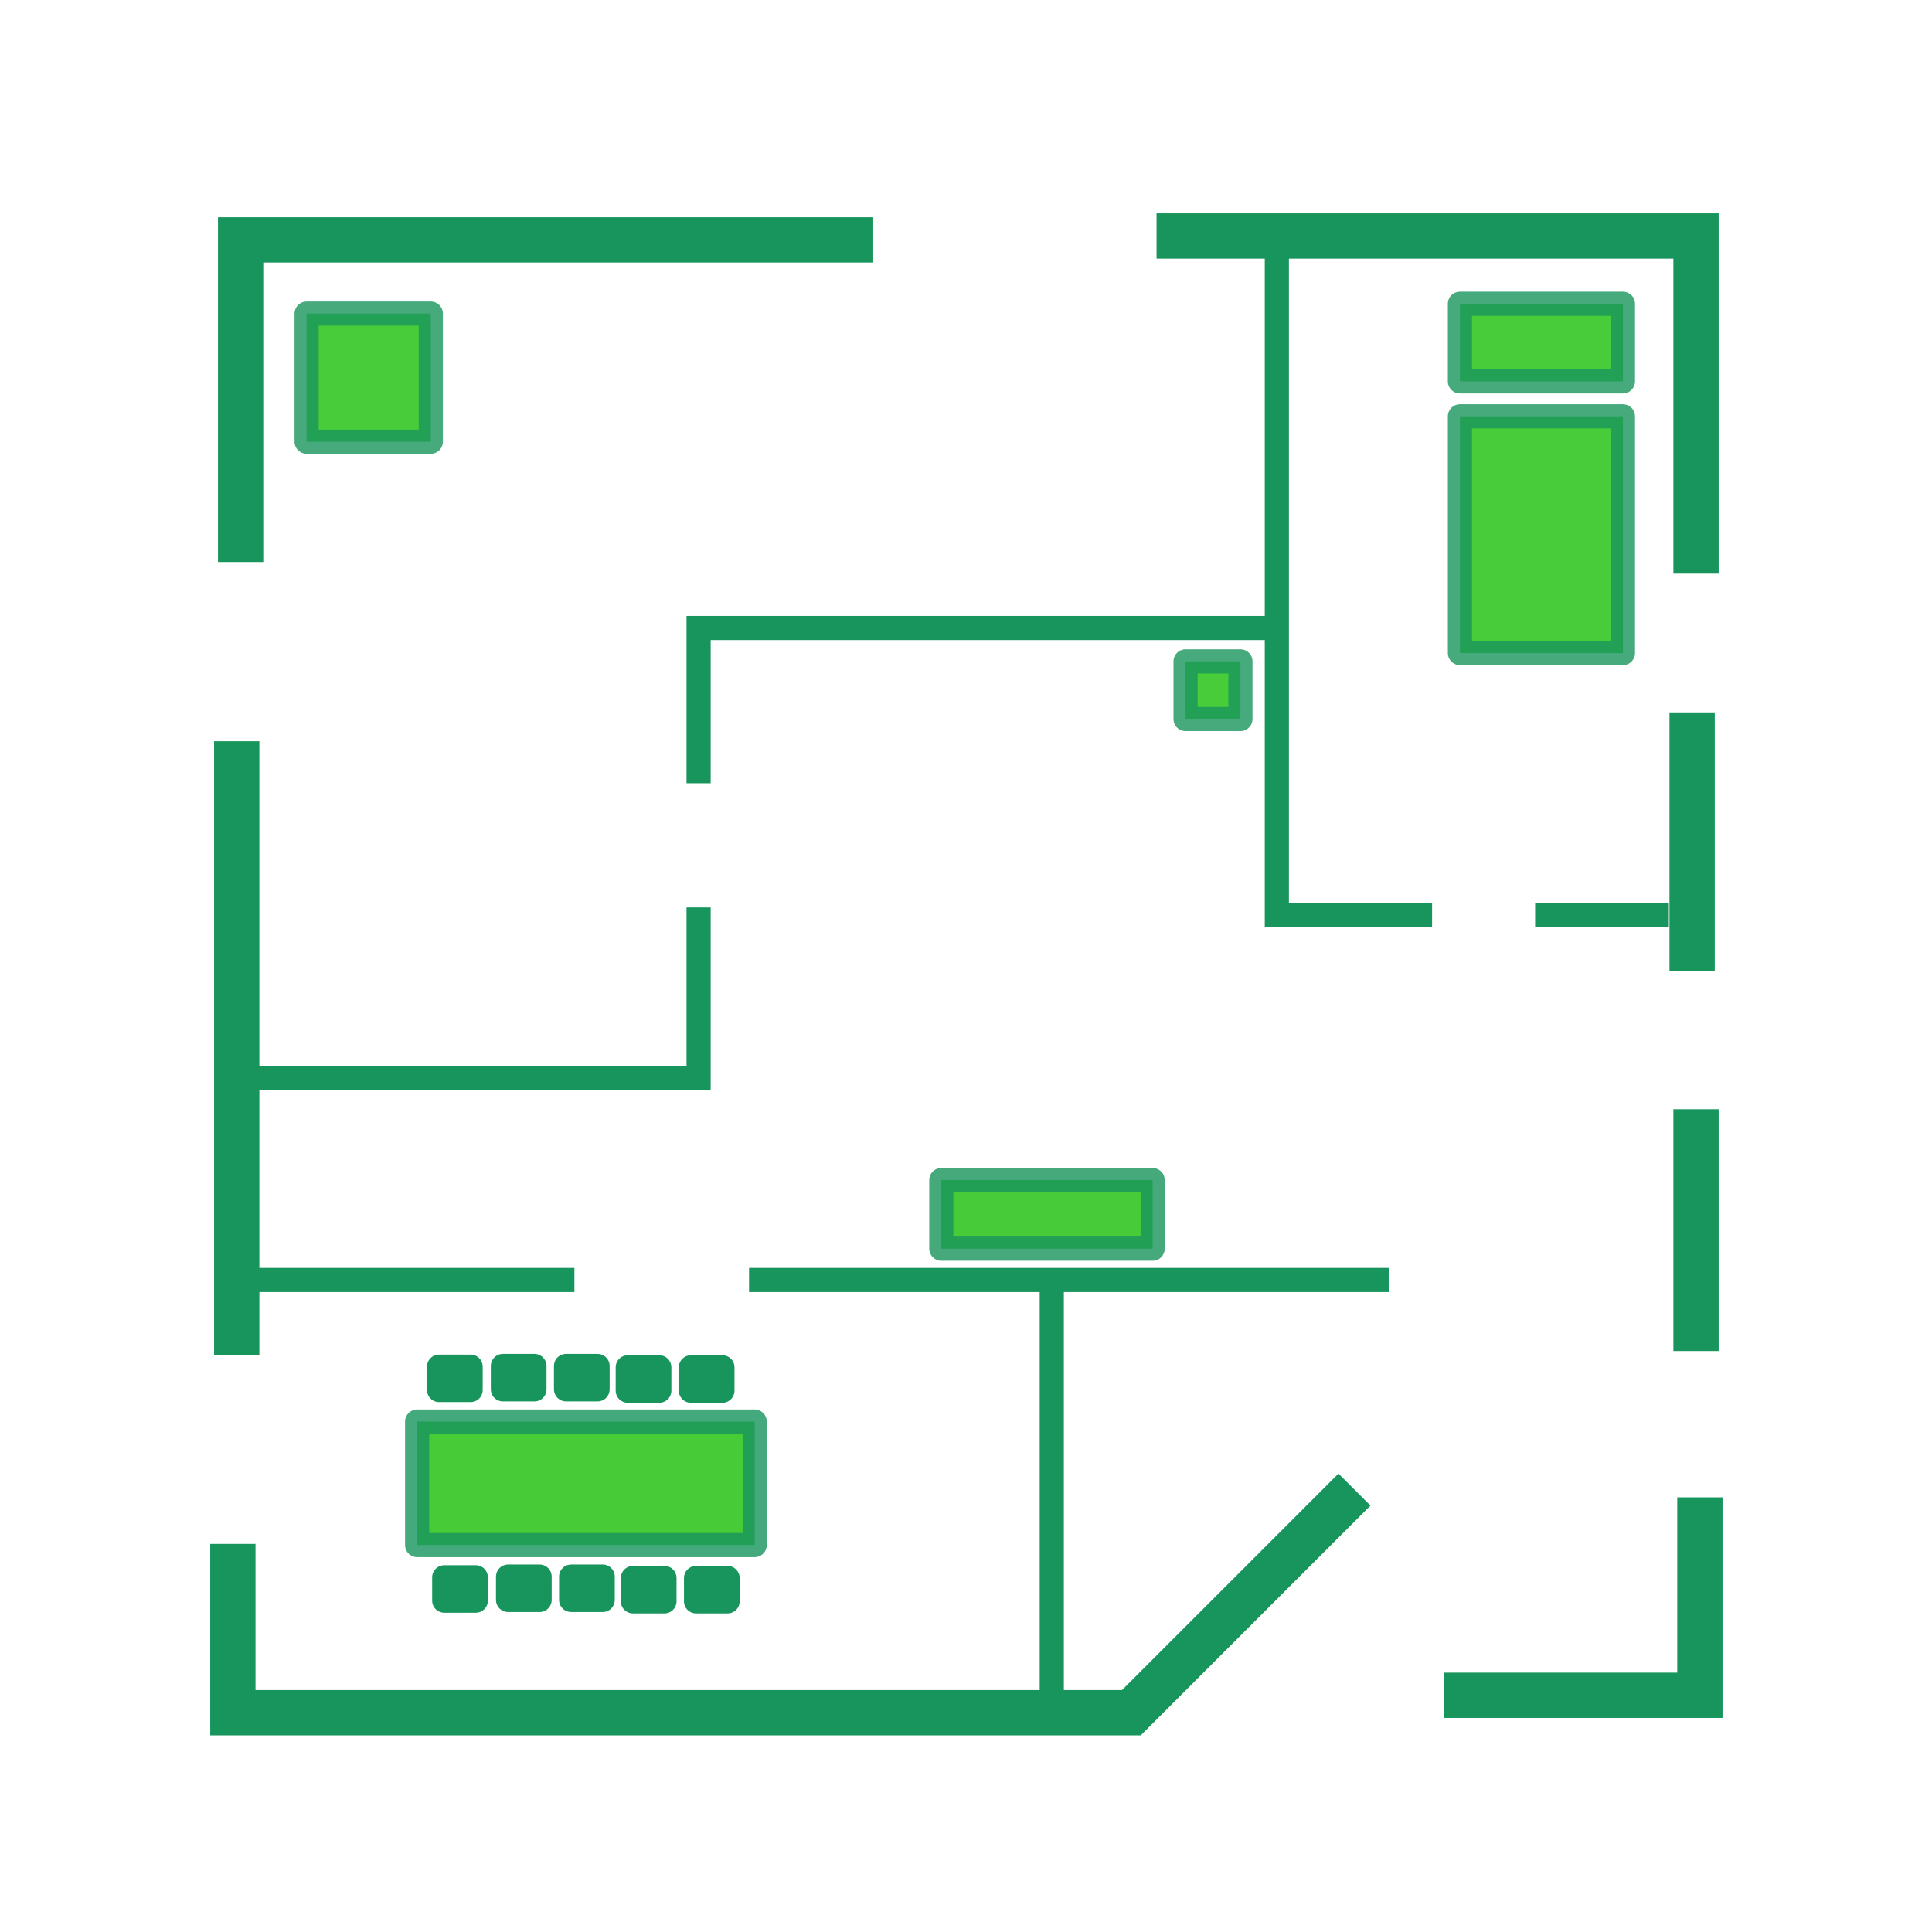 <?xml version="1.0" encoding="UTF-8" standalone="no"?>
<!-- Created with Inkscape (http://www.inkscape.org/) -->

<svg
   xmlns:dc="http://purl.org/dc/elements/1.1/"
   xmlns:cc="http://creativecommons.org/ns#"
   xmlns:rdf="http://www.w3.org/1999/02/22-rdf-syntax-ns#"
   xmlns:svg="http://www.w3.org/2000/svg"
   xmlns="http://www.w3.org/2000/svg"
   xmlns:sodipodi="http://sodipodi.sourceforge.net/DTD/sodipodi-0.dtd"
   xmlns:inkscape="http://www.inkscape.org/namespaces/inkscape"
   width="64px"
   height="64px"
   id="svg5645"
   version="1.1"
   inkscape:version="0.48.2 r9819"
   sodipodi:docname="homescheme_small.svg">
  <defs
     id="defs5647" />
  <sodipodi:namedview
     id="base"
     pagecolor="#ffffff"
     bordercolor="#666666"
     borderopacity="1.0"
     inkscape:pageopacity="0.0"
     inkscape:pageshadow="2"
     inkscape:zoom="5.5"
     inkscape:cx="-30.894888"
     inkscape:cy="24.056124"
     inkscape:current-layer="layer1"
     showgrid="true"
     inkscape:document-units="px"
     inkscape:grid-bbox="true"
     inkscape:window-width="1536"
     inkscape:window-height="801"
     inkscape:window-x="-8"
     inkscape:window-y="-8"
     inkscape:window-maximized="1" />
  <g
     id="layer1"
     inkscape:label="Layer 1"
     inkscape:groupmode="layer">
    <path
       style="fill:none;stroke:#18955d;stroke-width:1.5;stroke-linecap:butt;stroke-linejoin:miter;stroke-opacity:1;stroke-miterlimit:4;stroke-dasharray:none;opacity:1"
       d="m 38.312,7.817 17.871,0 0,11.185"
       id="path5653"
       inkscape:connector-curvature="0" />
    <path
       style="fill:none;stroke:#18955d;stroke-width:1.5;stroke-linecap:butt;stroke-linejoin:miter;stroke-miterlimit:4;stroke-opacity:1;stroke-dasharray:none;opacity:1"
       d="m 56.054,23.598 0,8.573"
       id="path6163"
       inkscape:connector-curvature="0" />
    <path
       style="fill:none;stroke:#18955d;stroke-width:1.5;stroke-linecap:butt;stroke-linejoin:miter;stroke-miterlimit:4;stroke-opacity:1;stroke-dasharray:none;opacity:1"
       d="m 56.183,36.744 0,8.01"
       id="path6165"
       inkscape:connector-curvature="0" />
    <path
       style="fill:none;stroke:#18955d;stroke-width:1.5;stroke-linecap:butt;stroke-linejoin:miter;stroke-opacity:1;stroke-miterlimit:4;stroke-dasharray:none;opacity:1"
       d="m 56.311,49.601 0,6.557 -8.485,0"
       id="path6167"
       inkscape:connector-curvature="0" />
    <path
       style="fill:none;stroke:#18955d;stroke-width:1.5;stroke-linecap:butt;stroke-linejoin:miter;stroke-opacity:1;stroke-miterlimit:4;stroke-dasharray:none;opacity:1"
       d="m 44.869,49.344 -7.392,7.392 -29.763,0 0,-5.593"
       id="path6169"
       inkscape:connector-curvature="0" />
    <path
       style="fill:none;stroke:#18955d;stroke-width:1.5;stroke-linecap:butt;stroke-linejoin:miter;stroke-miterlimit:4;stroke-opacity:1;stroke-dasharray:none;opacity:1"
       d="m 7.842,44.891 0,-20.338"
       id="path6171"
       inkscape:connector-curvature="0" />
    <path
       style="fill:none;stroke:#18955d;stroke-width:1.5;stroke-linecap:butt;stroke-linejoin:miter;stroke-opacity:1;stroke-miterlimit:4;stroke-dasharray:none;opacity:1"
       d="m 7.971,18.617 0,-10.671 20.956,0"
       id="path6173"
       inkscape:connector-curvature="0" />
    <path
       style="fill:none;stroke:#18955d;stroke-width:0.8;stroke-linecap:butt;stroke-linejoin:miter;stroke-miterlimit:4;stroke-opacity:1;stroke-dasharray:none;opacity:1"
       d="m 55.283,30.316 -4.43,0"
       id="path6175"
       inkscape:connector-curvature="0" />
    <path
       style="fill:none;stroke:#18955d;stroke-width:0.8;stroke-linecap:butt;stroke-linejoin:miter;stroke-opacity:1;stroke-miterlimit:4;stroke-dasharray:none;opacity:1"
       d="m 47.44,30.316 -5.143,0 0,-21.985"
       id="path6177"
       inkscape:connector-curvature="0" />
    <path
       style="fill:none;stroke:#18955d;stroke-width:0.8;stroke-linecap:butt;stroke-linejoin:miter;stroke-opacity:1;stroke-miterlimit:4;stroke-dasharray:none;opacity:1"
       d="m 34.841,56.415 0,-14.014 11.185,0 -21.213,0"
       id="path6179"
       inkscape:connector-curvature="0" />
    <path
       style="fill:none;stroke:#18955d;stroke-width:0.8;stroke-linecap:butt;stroke-linejoin:miter;stroke-opacity:1;stroke-miterlimit:4;stroke-dasharray:none;opacity:1"
       d="m 19.028,42.401 -10.542,0"
       id="path6181"
       inkscape:connector-curvature="0" />
    <path
       style="fill:none;stroke:#18955d;stroke-width:0.8;stroke-linecap:butt;stroke-linejoin:miter;stroke-opacity:1;stroke-miterlimit:4;stroke-dasharray:none;opacity:1"
       d="m 41.912,20.802 -18.77,0 0,5.143"
       id="path6185"
       inkscape:connector-curvature="0" />
    <path
       style="fill:none;stroke:#18955d;stroke-width:0.8;stroke-linecap:butt;stroke-linejoin:miter;stroke-opacity:1;stroke-miterlimit:4;stroke-dasharray:none;opacity:1"
       d="m 23.142,30.059 0,5.657 -14.656,0"
       id="path6189"
       inkscape:connector-curvature="0" />
    <rect
       style="opacity:0.8;fill:#1cbf08;fill-opacity:1;stroke:#18955d;stroke-width:0.8;stroke-linecap:butt;stroke-linejoin:round;stroke-miterlimit:4;stroke-opacity:1;stroke-dasharray:none;stroke-dashoffset:2"
       id="rect6191"
       width="4.114"
       height="4.243"
       x="10.157"
       y="10.388" />
    <rect
       style="opacity:0.8;fill:#1cbf08;fill-opacity:1;stroke:#18955d;stroke-width:0.8;stroke-linecap:butt;stroke-linejoin:round;stroke-miterlimit:4;stroke-opacity:1;stroke-dasharray:none;stroke-dashoffset:2"
       id="rect6209"
       width="5.4"
       height="2.571"
       x="48.362"
       y="10.062" />
    <rect
       style="opacity:0.8;fill:#1cbf08;fill-opacity:1;stroke:#18955d;stroke-width:0.8;stroke-linecap:butt;stroke-linejoin:round;stroke-miterlimit:4;stroke-opacity:1;stroke-dasharray:none;stroke-dashoffset:2"
       id="rect6211"
       width="5.4"
       height="7.842"
       x="48.362"
       y="13.791" />
    <rect
       style="opacity:0.801;fill:#1cbf08;fill-opacity:1;stroke:#18955d;stroke-width:0.8;stroke-linecap:butt;stroke-linejoin:round;stroke-miterlimit:4;stroke-opacity:1;stroke-dasharray:none;stroke-dashoffset:2"
       id="rect6213"
       width="7"
       height="2.273"
       x="31.182"
       y="39.091" />
    <rect
       style="opacity:0.8;fill:#1cbf08;fill-opacity:1;stroke:#18955d;stroke-width:0.8;stroke-linecap:butt;stroke-linejoin:round;stroke-miterlimit:4;stroke-opacity:1;stroke-dasharray:none;stroke-dashoffset:2"
       id="rect6215"
       width="1.818"
       height="1.909"
       x="39.273"
       y="21.909" />
    <rect
       style="opacity:0.805;fill:#1cbf08;fill-opacity:1;stroke:#18955d;stroke-width:0.8;stroke-linecap:butt;stroke-linejoin:round;stroke-miterlimit:4;stroke-opacity:1;stroke-dasharray:none;stroke-dashoffset:2"
       id="rect6217"
       width="11.182"
       height="4.091"
       x="13.818"
       y="47.091" />
    <rect
       style="opacity:1;fill:#1cbf08;fill-opacity:1;stroke:#18955d;stroke-width:0.8;stroke-linecap:butt;stroke-linejoin:round;stroke-miterlimit:4;stroke-opacity:1;stroke-dasharray:none;stroke-dashoffset:2"
       id="rect6221"
       width="1.045"
       height="0.773"
       x="14.545"
       y="45.273" />
    <rect
       style="opacity:1;fill:#1cbf08;fill-opacity:1;stroke:#18955d;stroke-width:0.8;stroke-linecap:butt;stroke-linejoin:round;stroke-miterlimit:4;stroke-opacity:1;stroke-dasharray:none;stroke-dashoffset:2"
       id="rect6221-4"
       width="1.045"
       height="0.773"
       x="16.659"
       y="45.25" />
    <rect
       style="opacity:1;fill:#1cbf08;fill-opacity:1;stroke:#18955d;stroke-width:0.8;stroke-linecap:butt;stroke-linejoin:round;stroke-miterlimit:4;stroke-opacity:1;stroke-dasharray:none;stroke-dashoffset:2"
       id="rect6221-5"
       width="1.045"
       height="0.773"
       x="18.75"
       y="45.25" />
    <rect
       style="opacity:1;fill:#1cbf08;fill-opacity:1;stroke:#18955d;stroke-width:0.8;stroke-linecap:butt;stroke-linejoin:round;stroke-miterlimit:4;stroke-opacity:1;stroke-dasharray:none;stroke-dashoffset:2"
       id="rect6221-8"
       width="1.045"
       height="0.773"
       x="20.795"
       y="45.295" />
    <rect
       style="opacity:1;fill:#1cbf08;fill-opacity:1;stroke:#18955d;stroke-width:0.8;stroke-linecap:butt;stroke-linejoin:round;stroke-miterlimit:4;stroke-opacity:1;stroke-dasharray:none;stroke-dashoffset:2"
       id="rect6221-81"
       width="1.045"
       height="0.773"
       x="22.886"
       y="45.295" />
    <rect
       style="opacity:1;fill:#1cbf08;fill-opacity:1;stroke:#18955d;stroke-width:0.8;stroke-linecap:butt;stroke-linejoin:round;stroke-miterlimit:4;stroke-opacity:1;stroke-dasharray:none;stroke-dashoffset:2"
       id="rect6221-2"
       width="1.045"
       height="0.773"
       x="14.716"
       y="52.25" />
    <rect
       style="opacity:1;fill:#1cbf08;fill-opacity:1;stroke:#18955d;stroke-width:0.8;stroke-linecap:butt;stroke-linejoin:round;stroke-miterlimit:4;stroke-opacity:1;stroke-dasharray:none;stroke-dashoffset:2"
       id="rect6221-4-1"
       width="1.045"
       height="0.773"
       x="16.83"
       y="52.227" />
    <rect
       style="opacity:1;fill:#1cbf08;fill-opacity:1;stroke:#18955d;stroke-width:0.8;stroke-linecap:butt;stroke-linejoin:round;stroke-miterlimit:4;stroke-opacity:1;stroke-dasharray:none;stroke-dashoffset:2"
       id="rect6221-5-4"
       width="1.045"
       height="0.773"
       x="18.92"
       y="52.227" />
    <rect
       style="opacity:1;fill:#1cbf08;fill-opacity:1;stroke:#18955d;stroke-width:0.8;stroke-linecap:butt;stroke-linejoin:round;stroke-miterlimit:4;stroke-opacity:1;stroke-dasharray:none;stroke-dashoffset:2"
       id="rect6221-8-9"
       width="1.045"
       height="0.773"
       x="20.966"
       y="52.273" />
    <rect
       style="opacity:1;fill:#1cbf08;fill-opacity:1;stroke:#18955d;stroke-width:0.8;stroke-linecap:butt;stroke-linejoin:round;stroke-miterlimit:4;stroke-opacity:1;stroke-dasharray:none;stroke-dashoffset:2"
       id="rect6221-81-8"
       width="1.045"
       height="0.773"
       x="23.057"
       y="52.273" />
  </g>
</svg>
